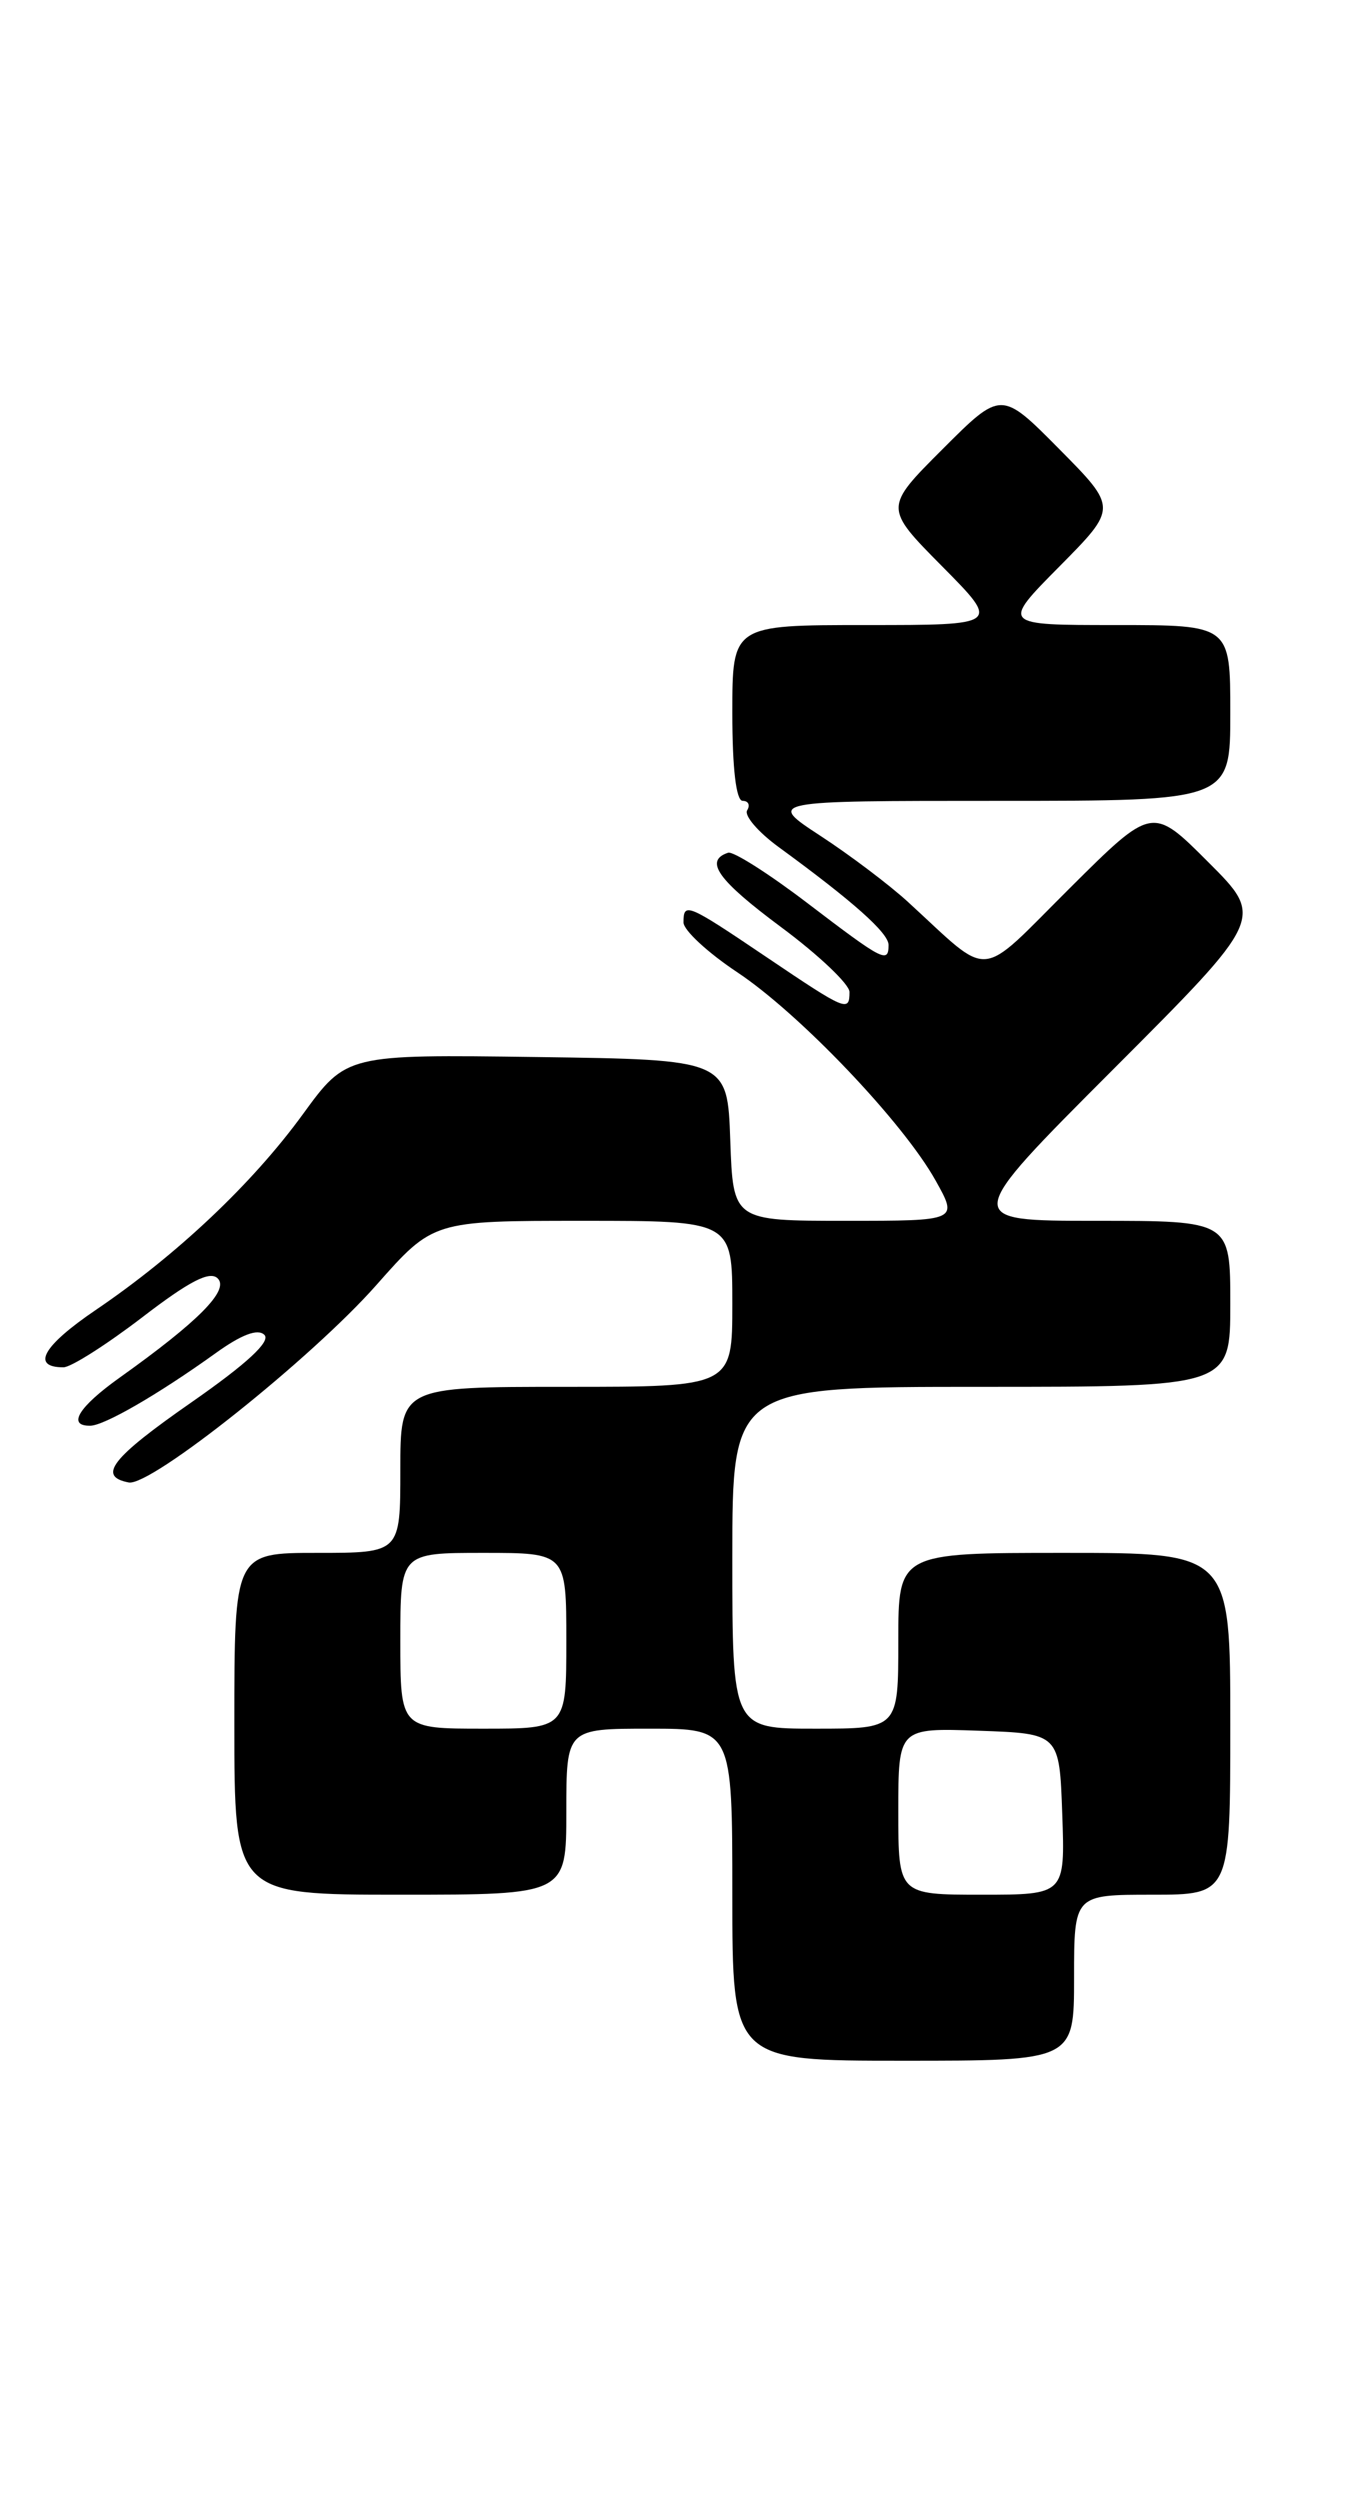 <?xml version="1.0" encoding="UTF-8" standalone="no"?>
<!DOCTYPE svg PUBLIC "-//W3C//DTD SVG 1.1//EN" "http://www.w3.org/Graphics/SVG/1.1/DTD/svg11.dtd" >
<svg xmlns="http://www.w3.org/2000/svg" xmlns:xlink="http://www.w3.org/1999/xlink" version="1.1" viewBox="0 0 140 256">
 <g >
 <path fill="currentColor"
d=" M 110.00 202.50 C 110.00 194.00 110.00 194.00 118.00 194.00 C 126.00 194.00 126.00 194.00 126.00 176.50 C 126.00 159.00 126.00 159.00 109.00 159.00 C 92.00 159.00 92.00 159.00 92.00 168.00 C 92.00 177.00 92.00 177.00 83.50 177.00 C 75.00 177.00 75.00 177.00 75.00 159.50 C 75.00 142.00 75.00 142.00 100.50 142.00 C 126.00 142.00 126.00 142.00 126.00 133.50 C 126.00 125.00 126.00 125.00 112.26 125.00 C 98.52 125.00 98.52 125.00 114.00 109.50 C 129.48 94.00 129.48 94.00 123.74 88.27 C 118.01 82.53 118.01 82.53 109.54 90.96 C 100.00 100.45 101.68 100.31 93.00 92.36 C 91.08 90.60 87.04 87.55 84.02 85.58 C 78.55 82.00 78.55 82.00 102.27 82.00 C 126.00 82.00 126.00 82.00 126.00 73.00 C 126.00 64.00 126.00 64.00 114.28 64.00 C 102.56 64.00 102.56 64.00 108.50 58.00 C 114.44 52.00 114.44 52.00 108.49 45.99 C 102.54 39.98 102.54 39.98 96.54 45.98 C 90.54 51.98 90.54 51.98 96.49 57.99 C 102.44 64.00 102.44 64.00 88.72 64.00 C 75.00 64.00 75.00 64.00 75.00 73.00 C 75.00 78.67 75.39 82.00 76.06 82.00 C 76.64 82.00 76.85 82.43 76.52 82.97 C 76.19 83.50 77.64 85.19 79.73 86.72 C 87.39 92.31 91.00 95.53 91.00 96.75 C 91.00 98.67 90.47 98.40 82.73 92.50 C 78.76 89.47 75.09 87.14 74.57 87.31 C 72.10 88.13 73.50 90.10 79.97 94.91 C 83.84 97.78 87.00 100.78 87.00 101.57 C 87.00 103.65 86.65 103.50 78.50 98.00 C 70.35 92.50 70.00 92.35 70.00 94.45 C 70.00 95.24 72.47 97.53 75.49 99.54 C 81.88 103.78 92.48 114.90 95.81 120.86 C 98.13 125.00 98.13 125.00 86.60 125.00 C 75.08 125.00 75.08 125.00 74.79 116.75 C 74.50 108.50 74.50 108.50 54.99 108.23 C 35.48 107.96 35.48 107.96 31.03 114.07 C 25.86 121.18 18.13 128.48 9.82 134.12 C 4.38 137.81 3.15 140.00 6.50 140.00 C 7.26 140.00 10.88 137.70 14.54 134.90 C 19.41 131.16 21.49 130.09 22.30 130.90 C 23.50 132.10 20.33 135.30 12.25 141.06 C 8.03 144.07 6.85 146.02 9.25 145.98 C 10.69 145.96 16.19 142.78 22.03 138.59 C 24.73 136.64 26.41 136.01 27.08 136.68 C 27.75 137.35 25.27 139.64 19.60 143.59 C 11.42 149.28 9.95 151.17 13.18 151.79 C 15.42 152.23 31.91 139.09 38.56 131.56 C 44.36 125.00 44.36 125.00 59.68 125.00 C 75.00 125.00 75.00 125.00 75.00 133.50 C 75.00 142.00 75.00 142.00 58.00 142.00 C 41.00 142.00 41.00 142.00 41.00 150.50 C 41.00 159.00 41.00 159.00 32.50 159.00 C 24.00 159.00 24.00 159.00 24.00 176.50 C 24.00 194.00 24.00 194.00 41.00 194.00 C 58.00 194.00 58.00 194.00 58.00 185.50 C 58.00 177.00 58.00 177.00 66.50 177.00 C 75.00 177.00 75.00 177.00 75.00 194.00 C 75.00 211.00 75.00 211.00 92.50 211.00 C 110.00 211.00 110.00 211.00 110.00 202.50 Z  M 92.00 185.46 C 92.00 176.92 92.00 176.92 100.25 177.21 C 108.50 177.50 108.50 177.50 108.79 185.75 C 109.08 194.00 109.08 194.00 100.54 194.00 C 92.00 194.00 92.00 194.00 92.00 185.46 Z  M 41.00 168.00 C 41.00 159.00 41.00 159.00 49.50 159.00 C 58.00 159.00 58.00 159.00 58.00 168.00 C 58.00 177.00 58.00 177.00 49.50 177.00 C 41.00 177.00 41.00 177.00 41.00 168.00 Z "/>
</g>
</svg>